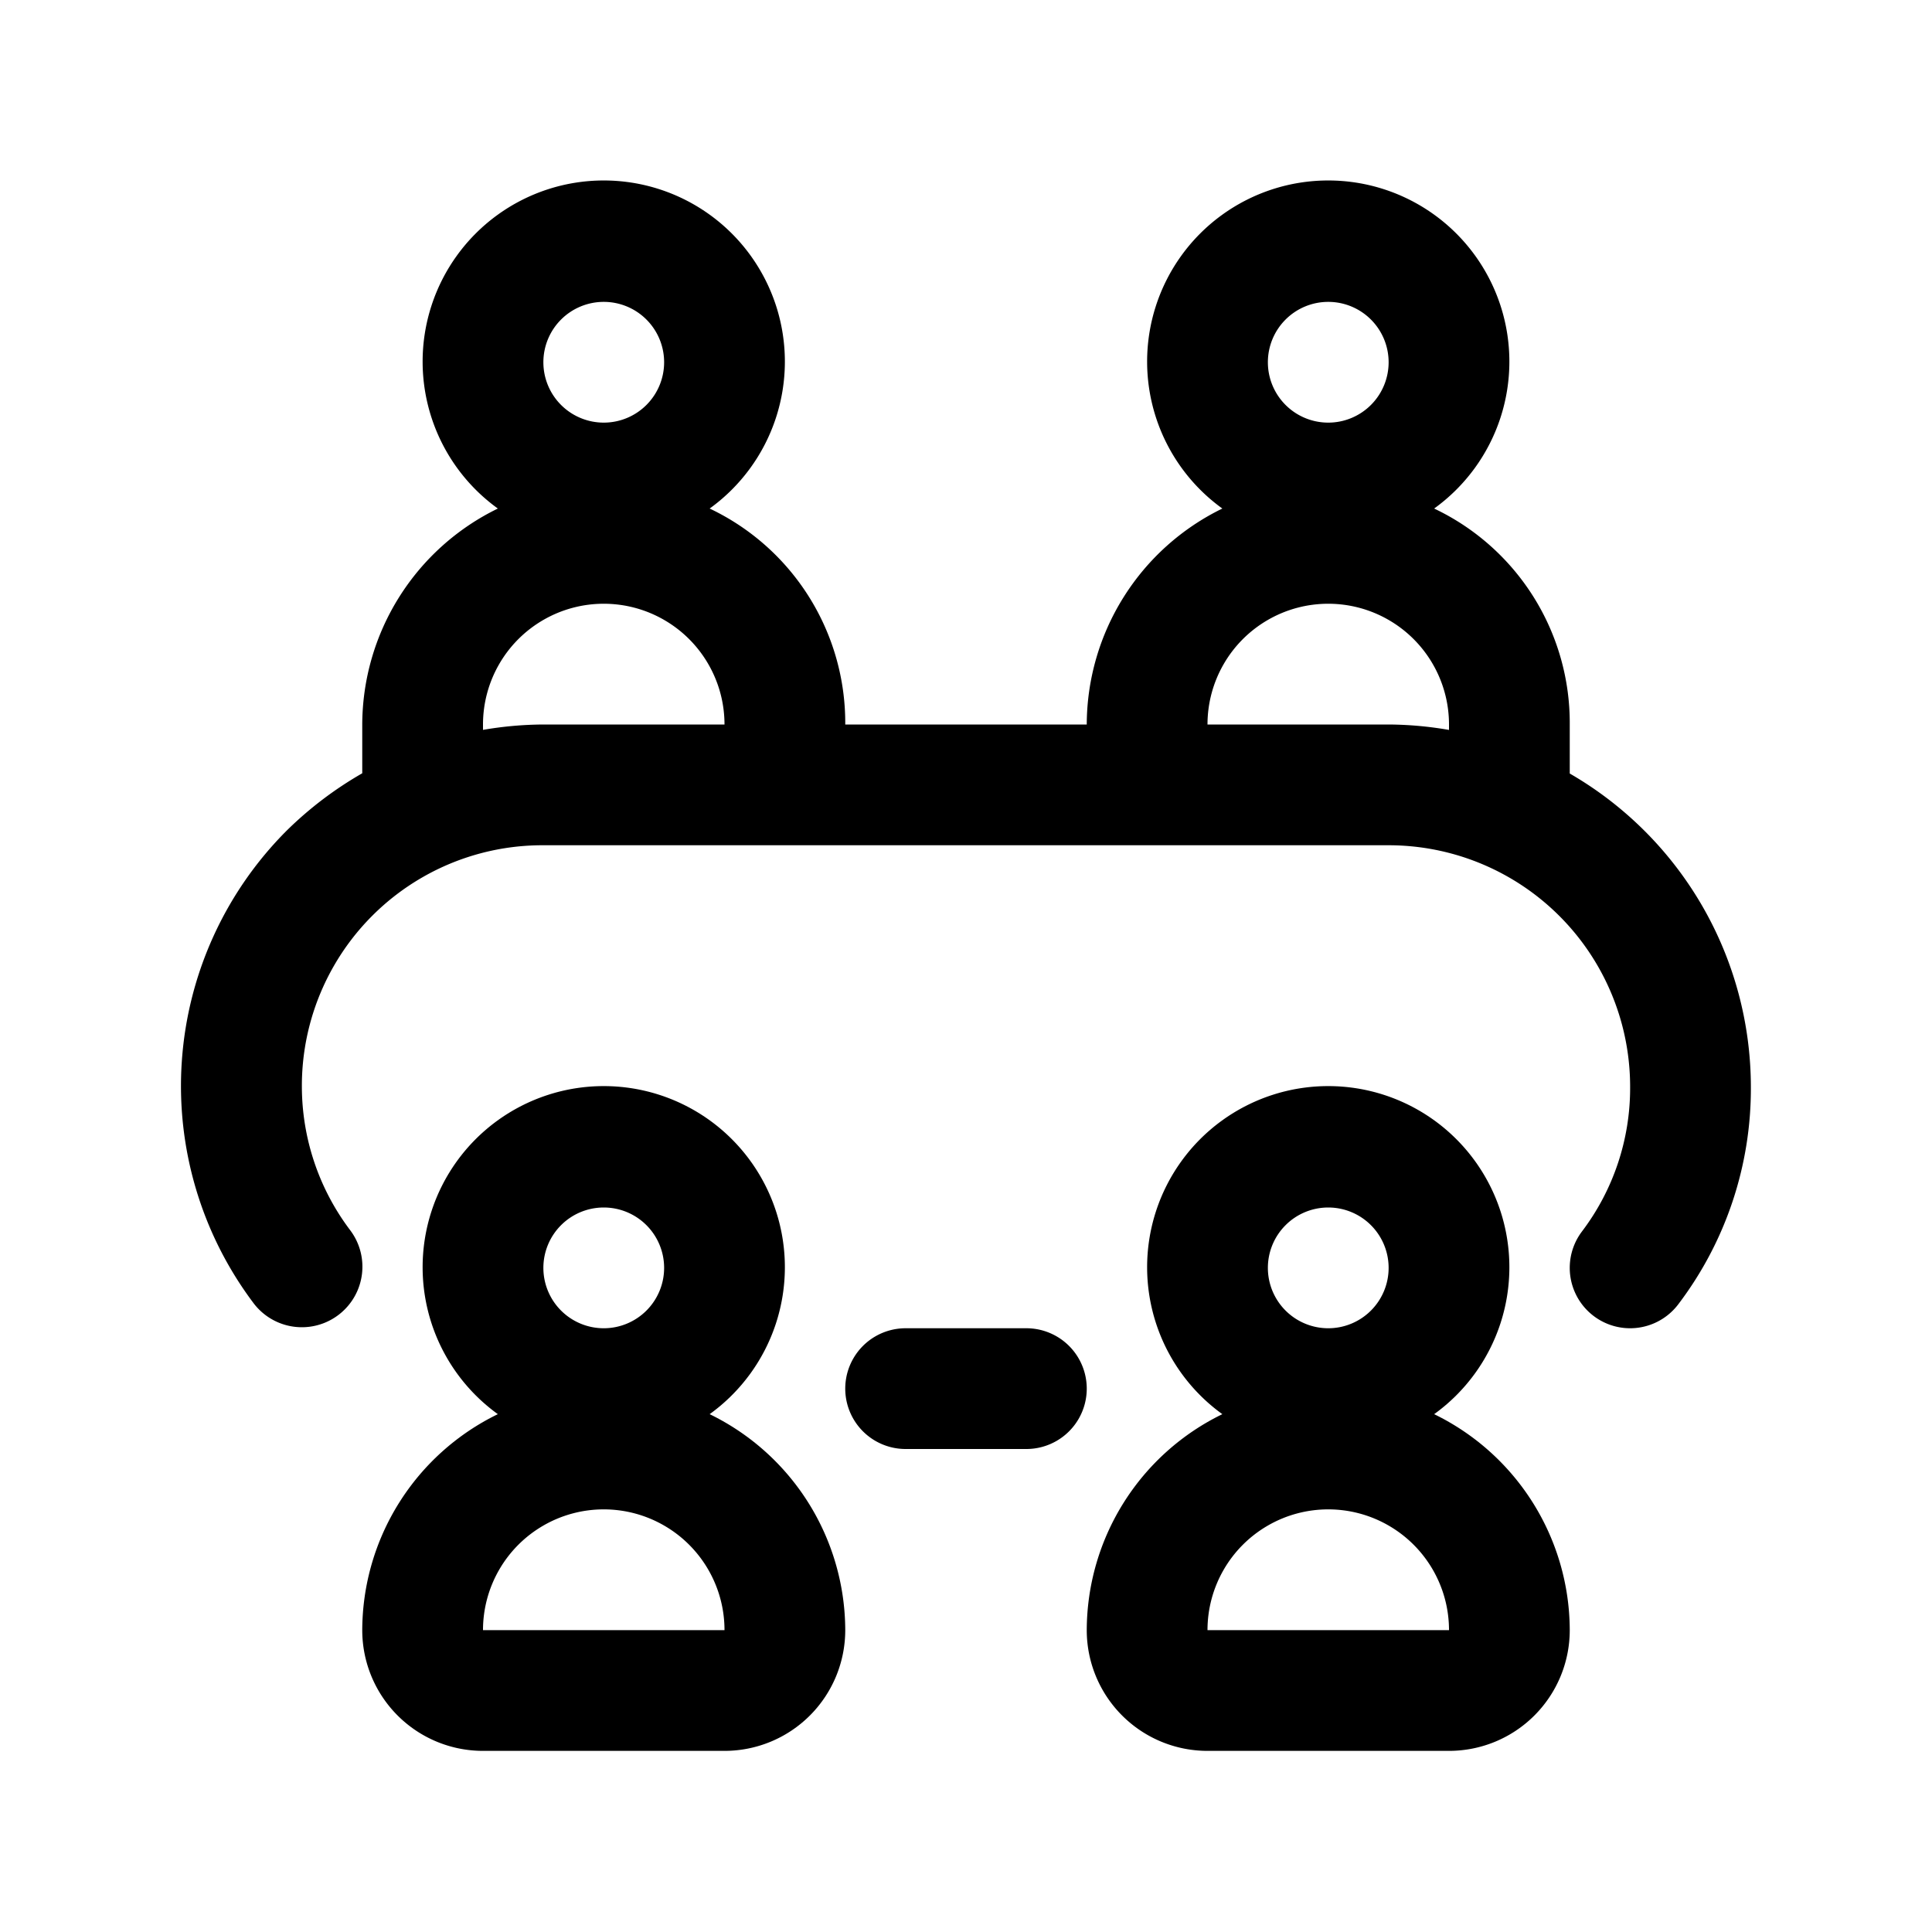 <?xml version="1.0" encoding="UTF-8" standalone="no"?> <svg fill="currentColor" xmlns="http://www.w3.org/2000/svg" viewBox="0 0 32 32"><title>Meeting</title><g id="_11-20" data-name="11-20"><g id="Meeting"><path d="M23.754,23.423a3,3,0,1,0-3.508,0A3.99,3.99,0,0,0,18,27a2,2,0,0,0,2,2h4a2,2,0,0,0,2-2A3.99,3.99,0,0,0,23.754,23.423ZM22,20a1,1,0,1,1-1,1A1,1,0,0,1,22,20Zm-2,7a2,2,0,0,1,4,0Z"/><path d="M11.754,23.423a3,3,0,1,0-3.508,0A3.99,3.99,0,0,0,6,27a2,2,0,0,0,2,2h4a2,2,0,0,0,2-2A3.99,3.99,0,0,0,11.754,23.423ZM10,20a1,1,0,1,1-1,1A1,1,0,0,1,10,20ZM8,27H8a2,2,0,0,1,4,0Z"/><path d="M26,12.812V12a3.929,3.929,0,0,0-2.246-3.577,3,3,0,1,0-3.508,0A3.991,3.991,0,0,0,18,12H14a3.929,3.929,0,0,0-2.246-3.577,3,3,0,1,0-3.508,0A3.991,3.991,0,0,0,6,12v.808a6.117,6.117,0,0,0-1.251.949A5.984,5.984,0,0,0,4.2,21.585,1,1,0,1,0,5.8,20.376,3.956,3.956,0,0,1,5,18a3.984,3.984,0,0,1,4-4H23a4,4,0,0,1,4,4,3.931,3.931,0,0,1-.8,2.4A1,1,0,1,0,27.8,21.6,5.906,5.906,0,0,0,29,18,6,6,0,0,0,26,12.812ZM10,5A1,1,0,1,1,9,6,1,1,0,0,1,10,5ZM8,12.089V12a2,2,0,0,1,4,0H9A6.036,6.036,0,0,0,8,12.089ZM22,5a1,1,0,1,1-1,1A1,1,0,0,1,22,5Zm-2,7a2,2,0,0,1,4,0v.09A6,6,0,0,0,23,12Z"/><path d="M17,22H15a1,1,0,0,0,0,2h2a1,1,0,0,0,0-2Z"/></g></g></svg>
